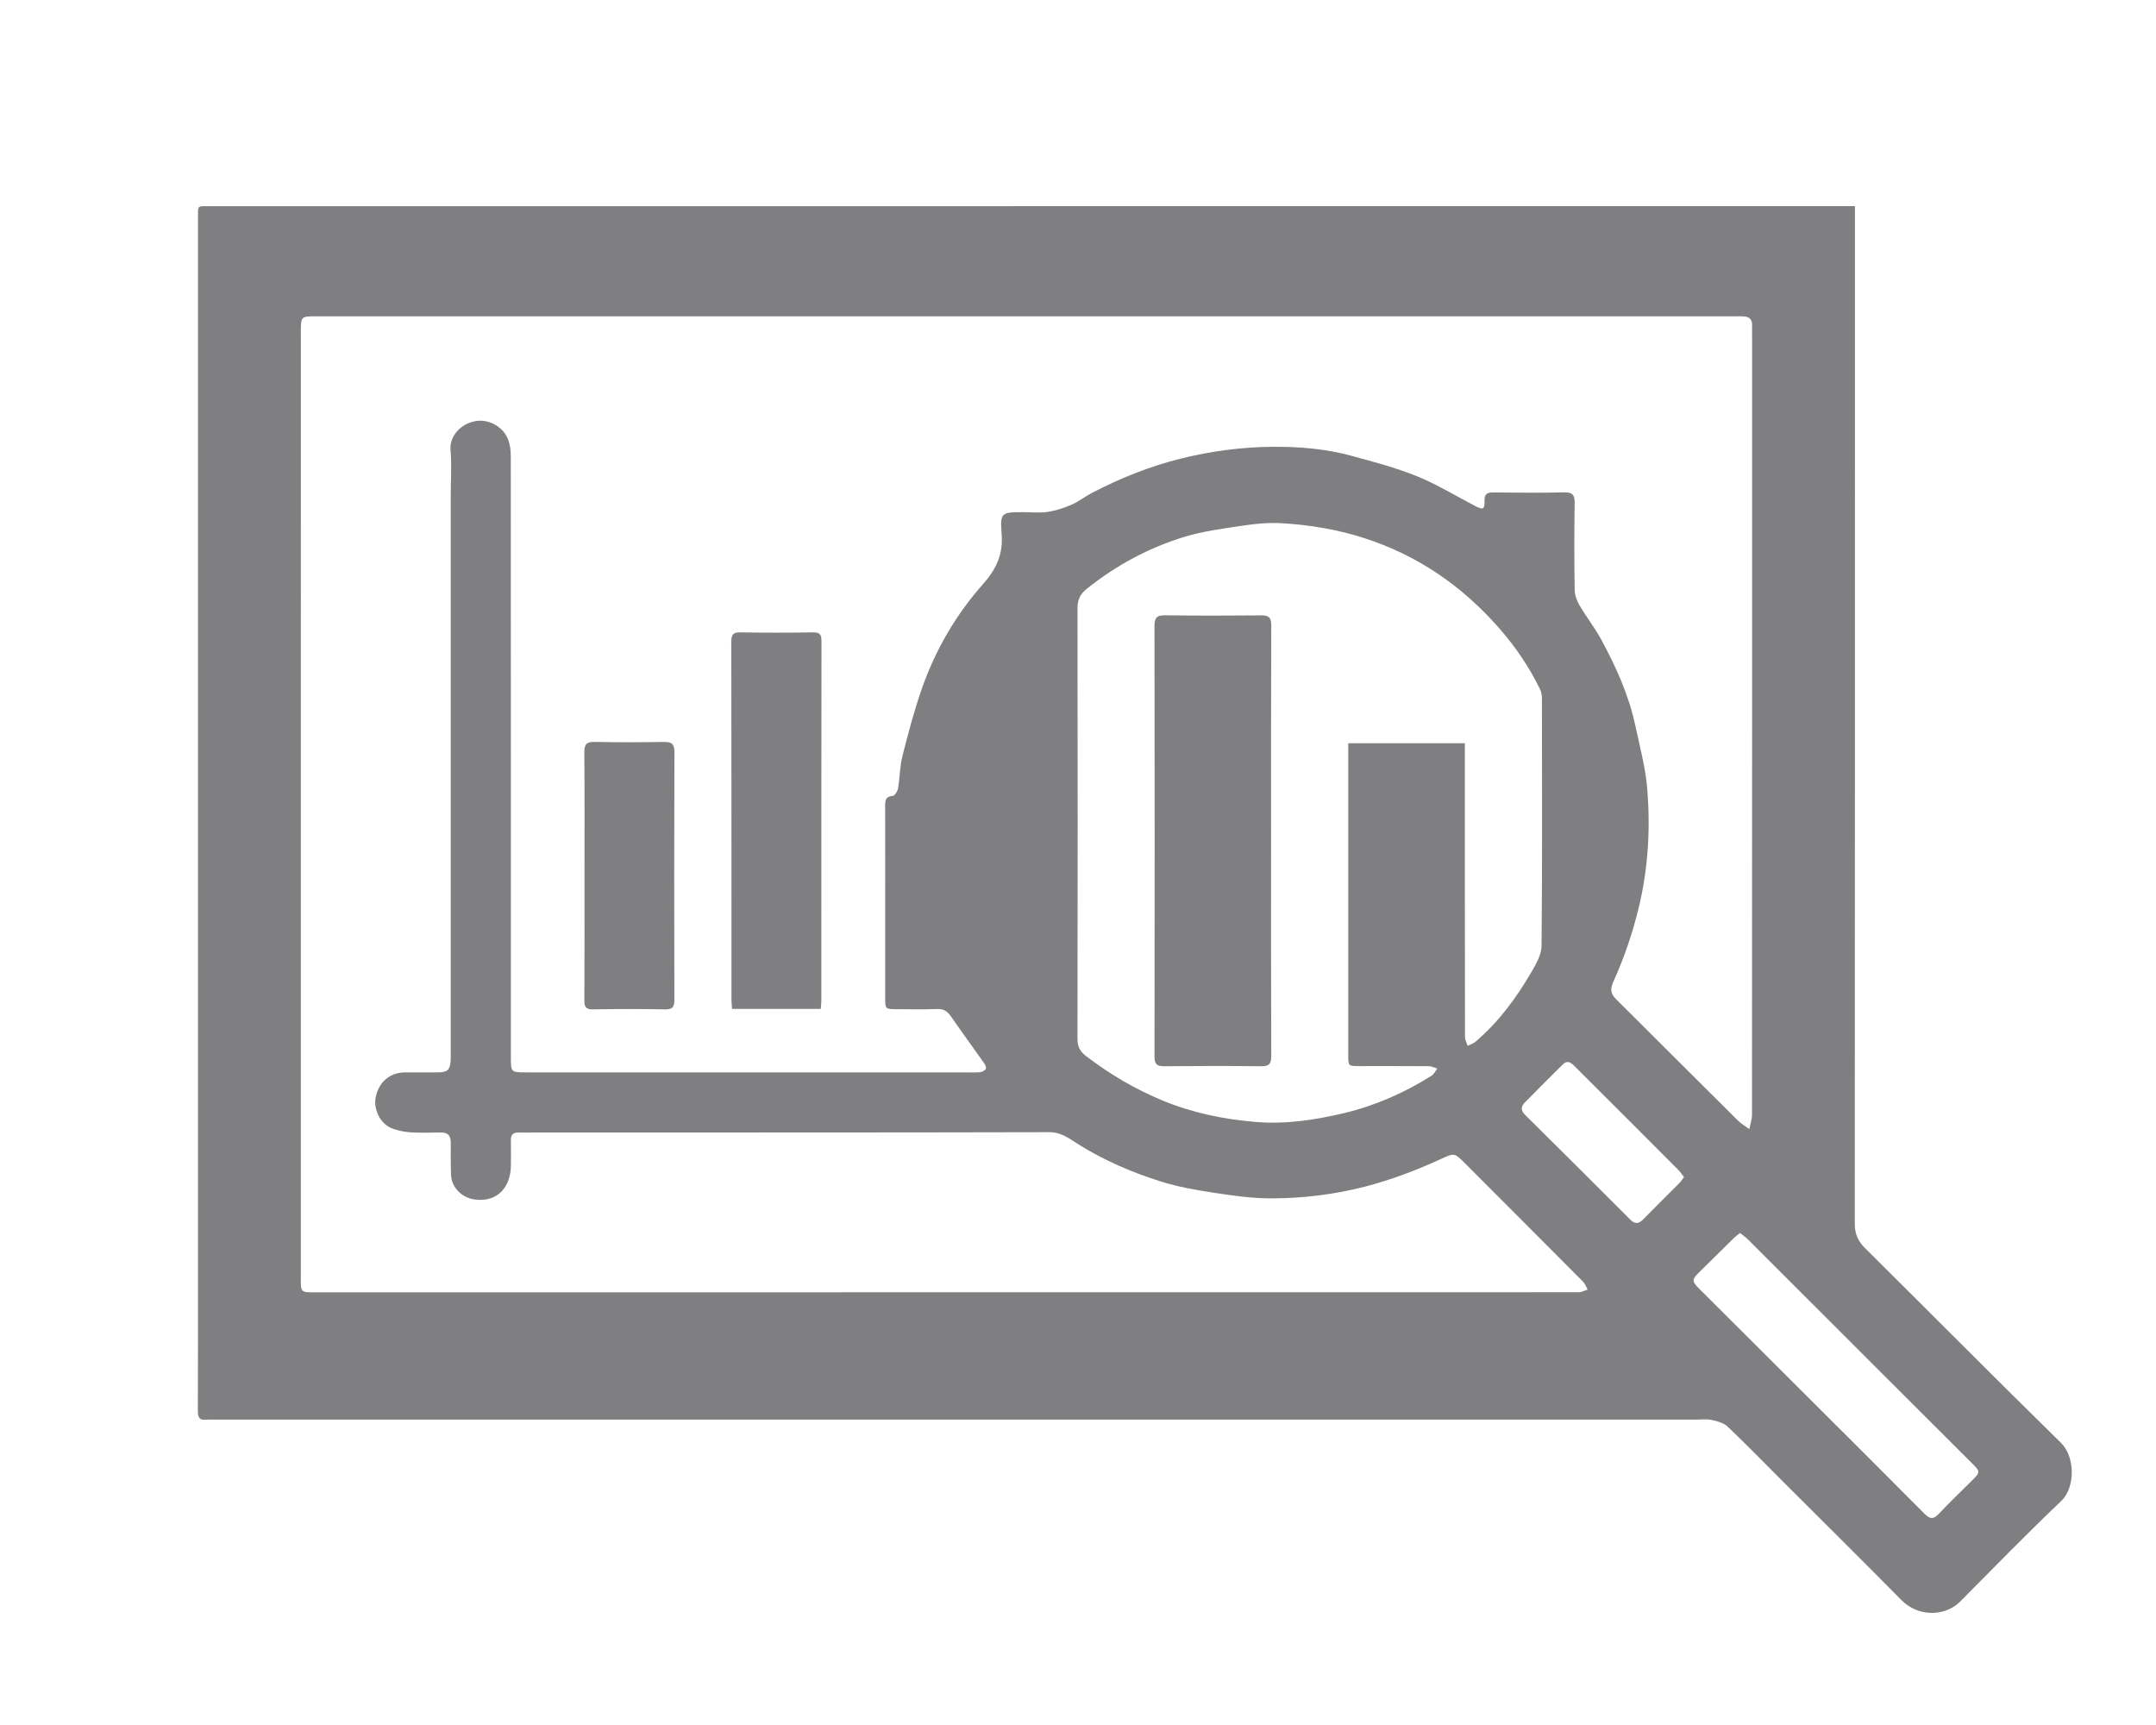 <?xml version="1.0" encoding="utf-8"?>
<!-- Generator: Adobe Illustrator 25.2.1, SVG Export Plug-In . SVG Version: 6.00 Build 0)  -->
<svg version="1.1" xmlns="http://www.w3.org/2000/svg" xmlns:xlink="http://www.w3.org/1999/xlink" x="0px" y="0px"
	 viewBox="0 0 1280 1024" style="enable-background:new 0 0 1280 1024;" xml:space="preserve">
<style type="text/css">
	.st0{display:none;}
	.st1{display:inline;}
	.st2{fill:#7F7F81;}
</style>
<g id="Layer_1" class="st0">
	<g class="st1">
		<path class="st2" d="M643.47,731.89c-29.18,0.01-58.36-0.09-87.54,0.1c-4.91,0.03-6.52-1.3-6.67-6.42
			c-0.33-11.56-0.37-23.32-2.63-34.57c-2.34-11.69-5.91-23.49-11.13-34.17c-13.04-26.67-27.28-52.76-41.12-79.03
			c-10.17-19.31-19.66-38.89-26.66-59.62c-5.31-15.72-9.66-31.63-10.6-48.25c-0.76-13.46-2.41-27.08-1.17-40.4
			c3.47-37.36,15.84-71.62,39.33-101.39c17.44-22.09,38.8-39.29,64.42-51.01c14.44-6.61,29.47-11.31,45.14-14.4
			c23.2-4.58,46.59-5.24,69.87-3.16c33.64,3,65.76,11.98,94.11,31.25c20.35,13.83,36.91,31.44,49.02,52.98
			c8.98,15.96,15.45,32.82,19.51,50.8c4.34,19.22,6.73,38.59,5.22,58.09c-1.22,15.89-4.22,31.6-9.04,47.03
			c-10.95,35-29.95,65.79-48.35,97.01c-11.16,18.93-21.92,38.13-32.02,57.65c-10.46,20.2-15.97,41.79-14.57,64.8
			c0.12,1.9,0.03,3.82-0.03,5.73c-0.18,6.09-1.01,6.96-7.02,6.96C702.18,731.89,672.82,731.88,643.47,731.89z M611.55,656.74
			c3.4-18.64-3.41-37.98-12.91-56.42c-10.07-19.54-21.22-38.52-31.69-57.86c-7.23-13.36-16.97-25.27-20.72-40.65
			c-3.58-14.65,1.35-30.41,12.4-39.12c15.32-12.08,31.79-14.3,49.13-4.48c3.93,2.23,7.32,2.56,11.54,0.63
			c16.34-7.5,32.83-7.29,48.9,0.69c4,1.99,6.95,1.98,10.46-0.43c9.18-6.29,19.51-8.09,30.25-6.19c16.25,2.87,27.3,13.85,29.8,30.73
			c1.97,13.34-0.99,26.04-7.38,37.97c-12.64,23.61-24.98,47.38-37.77,70.91c-10.55,19.4-17.17,39.79-16.79,62.03
			c0.16,9.51,0.87,19.02,1.82,28.48c0.18,1.77,2.42,4.32,4.14,4.74c3.11,0.76,6.69,0.76,9.78-0.04c1.81-0.47,3.86-2.85,4.44-4.79
			c1.97-6.57,2.88-13.47,5.01-19.98c6.88-20.98,16.66-40.65,27.68-59.73c16.14-27.97,32.58-55.76,48.21-84.01
			c9.34-16.89,15.71-35.23,18.95-54.24c2.24-13.18,3.34-26.51,1.17-40.24c-2.35-14.88-5.05-29.41-11.01-43.29
			c-9.31-21.7-23.34-39.67-42.76-53.08c-24.04-16.61-51.5-23.49-80.14-25.38c-12.85-0.85-25.87,0.93-38.82,1.48
			c-12.71,0.55-24.71,4.14-36.5,8.53c-24.79,9.23-45.14,24.23-61.03,45.58c-16.75,22.51-25.26,48-28.23,75.42
			c-2.16,19.97,0.84,39.74,6.35,58.95c6.47,22.54,16.66,43.56,27.73,64.18c13.31,24.81,27.04,49.43,39.3,74.75
			c6.61,13.66,11.76,28.31,15.34,43.06c3.95,16.25,4.99,12.66,17.02,13.16c0.17,0.01,0.35,0,0.52-0.01c3.87-0.25,5.99-1.92,5.89-6.2
			C611.41,674.43,611.55,666.96,611.55,656.74z M644.2,512.8c-1.59,3.13-2.65,5.04-3.56,7.02c-6.5,14.15-21.58,23.23-36.24,16.03
			c-11.24-5.52-21.12-16.45-20.31-32.02c0.51-9.78,3.96-18.02,9.42-25.75c1.77-2.51,3.32-5.44-0.88-6.45
			c-15.18-3.64-30.69,7.21-28.83,21.45c0.72,5.48,2.33,11.25,5.08,15.99c17.5,30.14,36.05,59.69,50.33,91.61
			c6.46,14.45,11.34,29.21,11.16,45.27c-0.12,11.28,0.09,22.58-0.38,33.85c-0.3,7.09,0.2,8.18,7.36,8.25
			c5.21,0.05,10.42-0.1,15.63,0.02c4.78,0.1,6.81-1.89,6.75-6.84c-0.18-15.45-0.27-30.91,0.07-46.36c0.12-5.46,0.76-11.2,2.6-16.28
			c3.97-10.95,8.23-21.9,13.54-32.26c11.91-23.23,24.81-45.95,36.71-69.19c3.95-7.71,7.47-16.15,8.69-24.62
			c2.05-14.17-12.61-25.06-26.61-20.93c-4.27,1.26-5,3.33-2.5,7.22c1.12,1.74,2.22,3.49,3.42,5.18
			c7.86,11.09,11.27,23.09,5.42,35.97c-4.74,10.44-12.87,20.76-29.06,18.18c-11.92-1.9-19.34-9.67-24.61-19.95
			C646.64,516.68,645.67,515.25,644.2,512.8z M626.1,504.63c0.25-6.02-7.31-17.14-11.79-18.37c-1.06-0.29-2.52-0.17-3.47,0.34
			c-7.05,3.85-10.42,18.72-5.93,25.67c6.08,9.41,12.96,9.83,18.08,0.85C624.66,510.2,625.35,506.72,626.1,504.63z M663.51,508.61
			c1.43,2.03,3.24,6.04,6.28,8.59c5.5,4.63,9.34,3.56,13.11-2.53c4.29-6.92,0.21-22.02-7.19-25.81c-0.99-0.51-3.23-0.07-4.01,0.76
			C667.27,494.33,664.08,499.74,663.51,508.61z M643.66,471.28c-2.63,0.68-5.26,1.47-7.93,2.04c-3.8,0.8-3.82,2.28-1.75,5.32
			c3.33,4.91,6.07,10.21,9.14,15.3c0.48,0.79,1.36,1.9,2.01,1.87c0.74-0.04,1.64-1.06,2.1-1.87c2.9-5.04,5.9-10.04,8.39-15.28
			c0.55-1.17-0.38-4.31-1.37-4.71C650.96,472.62,647.34,472.13,643.66,471.28z"/>
		<path class="st2" d="M303.75,717.52c-15.83,1.29-30.11-12.75-32.51-26.03c-3.02-16.68,5.98-29.14,16.31-35.97
			c28.94-19.14,57.84-38.34,86.68-57.63c13.71-9.16,31.38-8.75,43.34,2.47c15.57,14.61,13.24,39.54-5.57,52.07
			c-29.77,19.84-59.72,39.42-89.52,59.21C316.54,715.58,310.38,718.25,303.75,717.52z"/>
		<path class="st2" d="M1026.96,685.32c0.87,21.36-18.54,36.31-39.85,31.53c-7.5-1.68-14.33-7.07-21.03-11.45
			c-26.7-17.47-53.29-35.11-79.79-52.87c-11.49-7.7-17.51-18.62-15.73-32.57c1.65-12.96,8.99-22.29,21.45-26.61
			c12.5-4.33,23.66-1.04,34.5,6.4c23.65,16.23,47.78,31.76,71.69,47.63c5.43,3.61,10.92,7.19,16.06,11.18
			C1024.08,666.19,1027.15,673.02,1026.96,685.32z"/>
		<path class="st2" d="M755.45,181.54c-1.25-10.07,5.19-18.19,9.3-26.96c13.41-28.63,27.21-57.07,40.82-85.61
			c6.03-12.65,19.07-19.96,34.07-18.26c11.42,1.3,22.92,10.02,26.94,23.19c3.09,10.13,0.52,18.9-3.51,27.47
			c-12.42,26.43-25.31,52.64-37.99,78.95c-2.98,6.18-5.64,12.53-8.88,18.57c-9.4,17.56-33.06,21.64-49.16,9.02
			C758.84,201.47,754.91,192.68,755.45,181.54z"/>
		<path class="st2" d="M1087.31,351.57c-0.19,17.11-9.43,28.5-24.62,32.62c-16.05,4.34-31.9,9.39-47.92,13.86
			c-13.87,3.87-27.86,7.35-41.78,11.03c-5.31,1.41-10.7,2.63-15.88,4.42c-10.99,3.78-20.31,0.21-28.81-6.37
			c-10.05-7.79-13.89-18.61-11.69-30.76c2.36-13.05,9.94-22.37,23.4-26.05c17.1-4.68,34.16-9.52,51.22-14.34
			c16.39-4.63,32.79-9.22,49.12-14.03c17.43-5.14,31.16-1.58,41.28,11.5C1086.07,339.21,1087.67,345.69,1087.31,351.57z"/>
		<path class="st2" d="M211.03,353.03c-2.21-22.4,19.28-35.23,35.75-33.28c6.11,0.72,12.07,2.8,18.05,4.43
			c14.6,3.97,29.19,7.99,43.76,12.08c13.59,3.82,27.18,7.61,40.68,11.7c6.2,1.88,12.72,3.59,18.15,6.91
			c11.14,6.83,15.41,17.93,14.4,30.51c-1.05,13.1-11.64,24.01-22.93,27.94c-11.09,3.86-20.65-0.63-30.65-3.15
			c-11.64-2.94-23.14-6.38-34.7-9.63c-13.86-3.9-27.72-7.84-41.57-11.77c-7.25-2.05-14.86-3.31-21.67-6.35
			C217.91,376.89,210.16,367.6,211.03,353.03z"/>
		<path class="st2" d="M388.3,124.18c-0.83-16.55,10.92-30.32,25.43-32.54c14.41-2.2,27.39,3.03,35.48,15.25
			c18.94,28.65,37.96,57.23,57.18,85.69c8.56,12.67,10.45,25.51,3.11,39.32c-5.76,10.83-23.47,17.71-34.53,15.28
			c-13.75-3.02-20.34-12.82-27.1-22.86c-18.22-27.1-36.03-54.47-54.1-81.67C389.8,136.69,387.8,130.32,388.3,124.18z"/>
		<path class="st2" d="M643.03,809.61c-24.82,0-49.64-0.07-74.46,0.04c-9.69,0.04-17.45-2.81-22.16-12.03
			c-8.15-15.97,1.99-32.98,19.53-33.8c16.8-0.79,33.66-0.33,50.5-0.35c32.98-0.03,65.96,0.02,98.94-0.04
			c10.25-0.02,19.3,2.42,24.4,12.25c8.43,16.24-2.73,33.99-19.16,33.9c-25.86-0.14-51.73-0.04-77.59-0.04
			C643.03,809.56,643.03,809.59,643.03,809.61z"/>
		<path class="st2" d="M643.31,840.25c22.41,0,44.81-0.14,67.22,0.11c5.09,0.06,10.44,0.65,15.18,2.37
			c9.38,3.39,13.44,10.76,13.22,21.66c-0.19,9.13-5.21,16.48-14.05,19.6c-3.66,1.29-7.7,2.15-11.56,2.16
			c-47.07,0.15-94.14,0.24-141.21,0c-10.11-0.05-18.81-3.67-23.44-13.82c-6.23-13.65,3.11-30.55,18.07-31.47
			c12.12-0.75,24.3-0.51,36.45-0.59C616.57,840.19,629.94,840.25,643.31,840.25z"/>
		<path class="st2" d="M642.79,916.05c23.79,0,47.58-0.03,71.37,0.05c1.77,0.01,3.54,0.76,5.32,1.17c-0.61,1.68-0.91,3.58-1.89,5.02
			c-13.25,19.47-30.23,34.78-53.31,40.7c-31.35,8.04-59.03-0.13-81.78-23.33c-5.47-5.58-10.1-12.07-14.6-18.49
			c-2.94-4.2-2.25-5.06,3-5.07c23.96-0.05,47.93-0.02,71.89-0.02C642.79,916.07,642.79,916.06,642.79,916.05z"/>
	</g>
</g>
<g id="Layer_4" class="st0">
	<g class="st1">
		<path class="st2" d="M988.15,234.72c-2.05,6.46-3.41,12.04-5.55,17.31c-9.81,24.12-19.21,48.44-29.95,72.14
			c-16.23,35.82-35.32,70.15-56.21,103.5c-20.12,32.14-42,63.04-65.74,92.55c-16.56,20.58-33.77,40.75-51.99,59.86
			c-22.04,23.12-44.93,45.51-68.42,67.17c-26.94,24.83-56,47.14-86.08,68.15c-28.15,19.66-57.45,37.35-87.55,53.81
			c-3.11,1.7-5.17,1.31-7.65-0.82c-19.78-17-39.58-33.96-59.43-50.88c-27.73-23.64-55.5-47.23-83.21-70.89
			c-1.84-1.57-3.12-2.93-1.98-6.31c15.74-46.48,36.03-90.98,59.86-133.73c16.05-28.79,33.92-56.64,52.14-84.13
			c21.53-32.48,46.1-62.69,71.75-92.08c25.04-28.69,51.53-55.92,79.48-81.69c29.31-27.02,60.35-52,92.96-74.99
			c27.46-19.36,55.75-37.36,85.43-53.14c4.41-2.34,8.6-5.08,12.97-7.51c3.59-2,6.67-1.77,10.09,1.22
			c16.94,14.8,34.11,29.34,51.22,43.95c27.45,23.43,54.93,46.83,82.33,70.31C984.81,230.36,986.47,232.8,988.15,234.72z M751.31,288
			c-0.39,38.07,30.89,67,65.82,66.39c37.93-0.66,65.73-28.7,65.86-66.06c0.13-35.97-28.09-63.59-62.81-65.59
			C781.32,220.5,750.11,254.36,751.31,288z"/>
		<path class="st2" d="M742.41,651.38c1.61,6.66,3.13,12.45,4.4,18.29c2.88,13.25,5.63,26.53,8.43,39.8
			c2.21,10.48,4.41,20.97,6.64,31.45c0.71,3.32-0.39,5.65-2.98,7.94c-26.09,23.07-52.09,46.25-78.06,69.44
			c-22.24,19.86-44.42,39.8-66.64,59.68c-26.75,23.93-53.52,47.85-80.3,71.75c-1.02,0.91-2.26,1.59-4.62,3.23
			c1.52-7.22,2.66-13.21,4.07-19.13c2.55-10.76,5.25-21.49,7.92-32.23c2.67-10.73,5.47-21.43,8.02-32.19
			c2.55-10.77,4.8-21.61,7.3-32.39c2.26-9.73,4.7-19.42,7.06-29.13c1.94-7.97,3.53-16.05,5.98-23.86c1.02-3.26,3.22-6.9,5.98-8.75
			c26.22-17.55,53.43-33.72,78.85-52.34c26.02-19.07,50.36-40.44,75.4-60.84C733.81,658.87,737.64,655.46,742.41,651.38z"/>
		<path class="st2" d="M469.28,418.42c-7.57,12.1-15.24,23.5-22.04,35.4c-14.42,25.25-29.19,50.35-42.28,76.28
			c-11.79,23.37-21.63,47.72-32.09,71.75c-1.58,3.63-3.63,5.43-7.33,6.88c-15.78,6.16-31.35,12.87-47.01,19.33
			c-22.41,9.25-44.85,18.43-67.25,27.7c-15,6.2-29.95,12.52-44.93,18.75c-0.43,0.18-1.01,0.02-2.51,0.02
			c5.58-8.67,10.84-16.84,16.1-25c19.83-30.74,39.62-61.51,59.51-92.21c20.37-31.45,40.86-62.82,61.26-94.25
			c9.92-15.28,19.66-30.67,29.74-45.83c1.25-1.88,4.14-3.85,6.23-3.79c22.87,0.6,45.73,1.46,68.58,2.54
			C453.1,416.36,460.89,417.55,469.28,418.42z"/>
		<path class="st2" d="M222.99,960.46c8.34-7.69,12.62-17,15.5-26.98c2.92-10.1,5.66-20.25,8.19-30.46
			c7.79-31.47,17.44-62.04,41.58-85.49c4.71-4.58,10.3-8.25,15.42-12.42c1.77-1.45,3.34-3.15,5-4.74c-0.46-0.68-0.91-1.36-1.37-2.04
			c-6.12,2.92-12.77,5.08-18.24,8.93c-8.74,6.14-16.73,13.35-24.95,20.21c-8.54,7.13-17.95,11.44-30.18,9.9
			c4.45-6.68,8.88-12.65,12.59-19.03c12.45-21.42,23.91-43.47,37.14-64.39c14.63-23.14,32.67-43.41,58.17-55.36
			c7.01-3.29,14.47-5.6,22.26-7.58c-32.14,15.94-48.16,43.86-58.8,76.32c22.15-9.28,44.48-12.82,68.77-7.14
			c-5.53,3.83-10.38,6.98-15.01,10.42c-15.78,11.72-27.87,26.24-32.47,45.75c-2.7,11.46-4.32,23.17-6.52,34.74
			c-1,5.26-2.35,10.45-3.31,15.71c-0.29,1.58,0.22,3.3,0.36,4.96c1.35-0.58,3.08-0.81,3.99-1.8c11.02-12.01,23.89-21.71,38.56-28.53
			c10.78-5.01,22.12-9.12,33.59-12.25c11-3.01,22.47-4.31,33.75-6.19c2.37-0.39,4.85-0.06,8.93-0.06c-3.46,5.78-5.8,10.51-8.9,14.69
			c-7.32,9.88-15.03,19.47-22.48,29.26c-0.84,1.1-1.03,2.7-1.51,4.07c1.65,0.32,3.47,1.25,4.93,0.85
			c10.68-2.86,20.15-8.24,28.8-14.98c18.14-14.12,32.54-31.5,43.94-51.41c0.23-0.41,0.62-0.73,2.02-0.75
			c-0.88,3.45-1.49,6.99-2.69,10.32c-9.27,25.57-24.28,47.2-45.33,64.46c-17.62,14.45-37.45,25.47-57.65,35.82
			c-13.51,6.92-27.33,13.27-38.79,23.56c-1.02,0.91-2.41,1.4-4.29,2.46c1.94-15.34,3.44-29.86,10.08-43.47
			c6.71-13.73,18.12-22.96,29.68-32.23c-0.4-0.59-0.8-1.17-1.2-1.76c-3.76,1.85-7.71,3.39-11.25,5.6
			c-13.47,8.41-22.78,20.95-32.43,33.15c-13.94,17.63-27.05,36.07-46.93,47.9c-9.95,5.92-20.5,9.45-32.11,11.04
			C240.94,962.76,232.54,962.51,222.99,960.46z"/>
		<path class="st2" d="M1025,45.67c-0.53,11.63-0.98,22.73-1.59,33.81c-0.15,2.84-0.77,5.67-1.2,8.49
			c-2.01,13.06-3.94,26.14-6.09,39.17c-1.43,8.64-3,17.27-4.86,25.82c-2.2,10.11-4.69,20.17-7.23,30.21
			c-1.79,7.08-3.85,14.09-5.89,21.1c-0.48,1.65-1.37,3.18-2.38,5.45c-4.56-3.76-8.69-7.05-12.69-10.48
			c-23.28-19.99-46.5-40.05-69.79-60.02c-13.95-11.97-27.98-23.85-41.98-35.75c-3.13-2.66-4.3-4.58,0.78-6.69
			c18.27-7.57,36.13-16.2,54.66-23.05c20.19-7.47,40.89-13.62,61.5-19.9c10.56-3.22,21.4-5.49,32.13-8.12
			C1021.38,45.46,1022.5,45.67,1025,45.67z"/>
	</g>
</g>
<g id="Layer_3">
	<g>
		<path class="st2" d="M1101.27,122.38c0,3.27,0,5.56,0,7.86c0,198.66,0.03,397.33-0.11,595.99c0,6.06,1.73,10.36,6.02,14.61
			c38.83,38.47,77.27,77.35,116.34,115.59c8.65,8.47,8.55,26.64,0.28,34.52c-20.46,19.49-40.2,39.73-60.1,59.8
			c-8.68,8.75-24.7,9.4-34.82-0.88c-22.88-23.22-46.08-46.13-69.14-69.17c-11.3-11.29-22.43-22.76-33.99-33.77
			c-2.37-2.25-6.23-3.31-9.6-4.03c-3.16-0.67-6.57-0.17-9.87-0.17c-293.61,0-587.22-0.01-880.83-0.01c-0.99,0-1.99-0.1-2.97,0.02
			c-3.91,0.48-5.04-1.2-5.02-5.07c0.14-30.5,0.08-61,0.08-91.5c0-205.42,0-410.85,0.01-616.27c0-8.36-0.75-7.51,7.33-7.51
			c321.65-0.01,643.3-0.01,964.95-0.01C1093.41,122.38,1097,122.38,1101.27,122.38z M609.64,187.77c-140.54,0-281.08,0-421.62,0
			c-9.41,0-9.41,0.02-9.41,9.39c0,186.31,0,372.61-0.01,558.92c0,11.96-0.92,11.06,10.84,11.06c198.28,0,396.55-0.01,594.83-0.02
			c50.97,0,101.94,0.03,152.91-0.04c1.79,0,3.58-0.99,5.37-1.52c-0.88-1.59-1.46-3.48-2.69-4.72
			c-23.22-23.37-46.53-46.65-69.8-69.97c-6.61-6.63-6.54-6.56-14.84-2.75c-14.52,6.67-29.37,12.29-44.92,16.31
			c-18.23,4.71-36.73,6.9-55.4,6.95c-11.39,0.03-22.86-1.6-34.17-3.32c-10.63-1.61-21.36-3.49-31.59-6.71
			c-17.26-5.44-33.88-12.59-49.32-22.31c-5.09-3.21-9.79-6.97-16.82-6.95c-100.95,0.25-201.9,0.18-302.86,0.19
			c-4.12,0-8.25,0.1-12.37,0.02c-3.14-0.06-4.51,1.32-4.46,4.45c0.08,5.11,0.07,10.22,0,15.33c-0.15,11.6-7.01,21.83-21.46,19.97
			c-7.44-0.96-13.75-6.93-14.06-14.52c-0.26-6.42-0.17-12.86-0.17-19.29c0-4.01-1.67-6.08-5.95-5.97
			c-5.93,0.15-11.89,0.24-17.81-0.08c-3.37-0.18-6.78-0.92-10.02-1.94c-8.89-2.78-11.91-12.68-10.91-18.3
			c1.71-9.57,8.48-15.29,17.45-15.35c6.6-0.05,13.2,0.01,19.79-0.02c5.42-0.02,7.02-1.5,7.38-6.9c0.13-1.97,0.05-3.96,0.05-5.93
			c0-109.81,0-219.61,0-329.42c0-9.07,0.65-18.19-0.12-27.19c-1.05-12.17,14.18-22.18,26.58-14.93c7.42,4.33,9.19,11.18,9.19,18.75
			c0.07,119.04,0.05,238.08,0.05,357.11c0,8.21,0.29,8.5,8.26,8.5c86.6,0,173.2,0,259.8,0c3.46,0,6.94,0.17,10.39-0.08
			c1.26-0.09,2.88-0.94,3.52-1.95c0.43-0.68-0.32-2.45-0.99-3.41c-6.56-9.32-13.31-18.52-19.81-27.89
			c-2.06-2.96-4.25-4.42-8.07-4.26c-7.9,0.33-15.83,0.1-23.75,0.09c-7.1-0.01-7.11-0.02-7.11-6.89c0-16.49,0-32.97,0-49.46
			c0-21.43,0.04-42.86-0.03-64.29c-0.01-3.33,0.25-5.72,4.56-5.97c1.15-0.07,2.81-2.8,3.1-4.51c1.07-6.3,1.01-12.84,2.56-18.99
			c3.34-13.25,6.85-26.52,11.31-39.43c8.01-23.21,20.23-44.35,36.45-62.65c7.98-9,12.1-17.69,11.18-29.78
			c-0.99-13.02-0.22-13.07,13.13-13.07c4.78,0,9.66,0.56,14.33-0.17c4.85-0.75,9.67-2.37,14.19-4.33c4.16-1.8,7.79-4.77,11.83-6.87
			c16.97-8.81,34.52-15.91,53.23-20.51c17.79-4.38,35.75-6.75,53.91-6.92c15.86-0.15,31.8,1.16,47.21,5.38
			c13.02,3.56,26.19,7,38.66,12.06c12.02,4.88,23.21,11.77,34.77,17.77c4.55,2.36,5.55,1.95,5.43-3.13c-0.1-4.01,1.45-5.04,5.21-5
			c14.02,0.17,28.05,0.29,42.06-0.03c5.19-0.12,6.3,1.75,6.23,6.58c-0.28,17.14-0.25,34.29,0.02,51.44
			c0.05,3.05,1.29,6.36,2.86,9.04c4.05,6.88,9.04,13.22,12.84,20.22c8.82,16.21,16.41,33,20.3,51.17
			c2.69,12.59,6.12,25.19,7.12,37.95c1.82,23.29,0.55,46.49-4.94,69.47c-3.7,15.49-8.77,30.37-15.3,44.79
			c-1.83,4.03-1.57,6.97,1.58,10.1c24.19,24.02,48.28,48.15,72.47,72.16c1.98,1.96,4.5,3.39,6.77,5.06c0.55-2.9,1.57-5.79,1.57-8.69
			c0.08-152.34,0.06-304.68,0.06-457.03c0-3.96-0.05-7.91-0.02-11.87c0.02-3.06-1.66-4.51-4.48-4.81c-1.63-0.17-3.3-0.09-4.94-0.09
			C890.39,187.77,750.01,187.77,609.64,187.77z M869.67,441.21c0,2.66,0,4.92,0,7.18c0,55.72-0.01,111.44,0.08,167.16
			c0,1.75,1.01,3.49,1.55,5.24c1.53-0.75,3.29-1.22,4.55-2.29c13.76-11.65,24.3-25.96,33.3-41.39c2.8-4.81,6.01-10.38,6.06-15.63
			c0.46-48.79,0.28-97.59,0.22-146.38c0-1.92-0.2-4.04-1.02-5.72c-6.37-13.13-14.46-25.14-24.06-36.13
			c-22.07-25.26-48.61-43.67-80.82-53.95c-16.07-5.13-32.45-7.8-49.13-8.73c-7.47-0.42-15.12,0.35-22.55,1.46
			c-11.62,1.74-23.43,3.23-34.61,6.64c-21.22,6.47-40.58,16.9-58.01,30.83c-3.98,3.18-5.54,6.52-5.53,11.62
			c0.14,85.23,0.14,170.45-0.01,255.68c-0.01,4.53,1.65,7.47,4.92,9.98c14.18,10.86,29.36,19.82,45.97,26.66
			c17.63,7.25,35.98,10.98,54.7,12.56c17.73,1.5,35.32-1.09,52.67-5.24c18.62-4.45,35.84-12.03,51.97-22.2
			c1.45-0.91,2.28-2.8,3.4-4.23c-1.63-0.49-3.26-1.39-4.89-1.41c-13.85-0.11-27.71-0.06-41.56-0.07c-6.4,0-6.41-0.01-6.42-6.53
			c0-59.68,0-119.35,0-179.03c0-1.92,0-3.85,0-6.09C823.67,441.21,846.2,441.21,869.67,441.21z M1033.06,731.92
			c-1.31,1.06-2.51,1.87-3.52,2.87c-6.99,6.84-13.93,13.71-20.89,20.58c-4.21,4.15-4.25,5.25,0.04,9.54
			c20.31,20.29,40.66,40.54,60.98,60.81c24.37,24.31,48.78,48.58,73.04,73.01c3.21,3.23,5.26,3.17,8.33-0.09
			c6.38-6.77,13.12-13.18,19.7-19.76c5.1-5.1,5.08-5.19-0.13-10.39c-19.73-19.7-39.47-39.39-59.19-59.1
			c-24.56-24.54-49.09-49.1-73.66-73.62C1036.4,734.42,1034.78,733.32,1033.06,731.92z M999.78,698.71
			c-1.35-1.69-2.34-3.18-3.57-4.42c-9.17-9.25-18.39-18.45-27.61-27.66c-11.17-11.16-22.35-22.3-33.52-33.46
			c-2.08-2.08-4.32-4.16-7.11-1.43c-7.61,7.44-15.07,15.04-22.57,22.6c-2.49,2.51-2.7,4.77,0.09,7.52
			c20.87,20.64,41.64,41.38,62.39,62.13c2.61,2.61,4.85,2.72,7.49,0.02c7.19-7.32,14.51-14.51,21.73-21.8
			C998.1,701.21,998.84,699.97,999.78,698.71z"/>
		<path class="st2" d="M487.26,598.92c-17.75,0-34.88,0-52.64,0c-0.13-1.85-0.35-3.57-0.35-5.3c-0.02-70.87,0.02-141.75-0.1-212.62
			c-0.01-4.27,1.06-5.71,5.5-5.62c14.34,0.27,28.69,0.22,43.04,0.02c3.96-0.06,5,1.29,4.99,5.11c-0.1,71.2-0.07,142.41-0.08,213.61
			C487.62,595.55,487.41,597,487.26,598.92z"/>
		<path class="st2" d="M347.01,519.82c0-24.4,0.11-48.8-0.1-73.2c-0.04-4.7,1.25-6.3,6.09-6.2c13.69,0.29,27.38,0.24,41.07,0.02
			c4.55-0.07,6.35,1.06,6.33,6.05c-0.18,48.97-0.15,97.94-0.03,146.9c0.01,4.14-0.86,5.87-5.43,5.79
			c-14.35-0.27-28.7-0.24-43.05-0.01c-4.08,0.07-4.97-1.46-4.95-5.16C347.06,569.29,347.01,544.55,347.01,519.82z"/>
		<path class="st2" d="M754.63,499.72c0,42.35-0.07,84.69,0.1,127.04c0.02,4.7-1.22,6.26-6.06,6.2
			c-19.12-0.25-38.25-0.21-57.37-0.02c-4.44,0.05-5.89-1.21-5.88-5.82c0.13-85.19,0.15-170.38-0.01-255.57
			c-0.01-5.15,1.62-6.36,6.48-6.29c18.95,0.25,37.92,0.21,56.87,0.04c4.43-0.04,5.99,1.21,5.97,5.89
			C754.56,414.03,754.63,456.87,754.63,499.72z"/>
	</g>
</g>
<g id="Layer_2" class="st0">
	<g class="st1">
		<path class="st2" d="M1058.7,153.28c-2.49,8.43-4.84,16.91-7.5,25.29c-2.56,8.06-6.27,15.84-7.96,24.05
			c-2.46,11.92,0.43,23.02,7.74,33.08c5.54,7.62,10.15,15.91,15.49,23.67c6.89,10.02,15.96,16.52,28.61,17.64
			c13.61,1.21,27.25,2.51,40.69,4.86c11.42,1.99,19.09,9.43,21.56,20.91c2.98,13.87,5.32,27.88,7.69,41.87
			c1.02,6.03,1.83,12.14,2.05,18.24c0.43,12.35-6.39,20.37-16.83,25.64c-11.95,6.02-24.47,11.03-35.98,17.79
			c-11.15,6.55-16.3,17.78-18.68,30.3c-1.73,9.11-3.05,18.36-5.7,27.21c-3.35,11.16-0.37,20.85,5.7,29.66
			c6.71,9.72,13.78,19.35,21.86,27.93c10.27,10.91,12.81,26.69,3.8,40.16c-9.3,13.91-18.55,27.9-28.78,41.12
			c-10.93,14.12-23.22,16.31-39.99,9.72c-10.42-4.09-21-8.12-31.86-10.66c-15.02-3.51-28.33,1.34-40.24,10.98
			c-4.86,3.93-10.43,7.09-15.98,10.04c-14.12,7.52-20.13,19.79-21.77,35.05c-1.33,12.37-2.76,24.74-4.72,37.02
			c-1.85,11.59-11.31,19.05-22.64,21.18c-17.82,3.34-35.72,6.22-53.58,9.33c-10.47,1.82-23.51-5.5-29.13-16.36
			c-7.88-15.21-15.71-30.44-23.76-45.56c-3.34-6.26-9.03-8.53-16.03-9.5c-10.1-1.41-20.09-3.81-30.03-6.2
			c-13.26-3.19-25.7-2.69-36.89,6.21c-9.57,7.61-19.5,14.79-28.85,22.66c-11.09,9.34-22.98,11.83-35.3,3.8
			c-16.12-10.51-31.7-21.88-47.35-33.1c-11.13-7.98-10.64-22.1-7.72-32.58c3.64-13.05,9.47-25.52,12.82-38.63
			c2.86-11.18,1.1-22.38-5.83-32.35c-5.16-7.43-10.02-15.09-14.71-22.82c-7.56-12.44-18.53-18.65-32.98-19.87
			c-13.78-1.16-27.64-2.43-41.18-5.1c-9.05-1.79-16.2-8.39-18.55-17.44c-5.35-20.62-10.51-41.35-10.63-62.93
			c-0.06-11.67,5.47-19.43,15.36-24.53c11.22-5.77,22.52-11.39,33.87-16.9c14.04-6.81,21.96-18.05,24.84-33.2
			c1.66-8.72,3.45-17.41,5.32-26.08c2.31-10.7-0.4-20.28-6.74-28.8c-8.23-11.06-16.61-22.03-25.4-32.64
			c-8.67-10.46-9.83-22.21-3.34-33.02c9.68-16.14,21.14-31.24,32.2-46.52c7.91-10.93,21.79-14.32,36.2-8.78
			c12.5,4.8,25.18,9.31,38.06,12.92c9.9,2.77,19.87,0.73,28.63-4.67c10.54-6.5,20.95-13.28,30.92-20.61
			c7.58-5.58,11.77-13.62,12.82-23.15c1.58-14.35,2.55-28.82,5.12-43c2.08-11.5,8.85-19.71,21.14-22.9
			c18.03-4.67,36.09-8.66,54.77-9.6c17.38-0.87,25.07,3.48,32.98,19.51c5.75,11.66,11.63,23.26,17.3,34.96
			c4.94,10.18,12.61,15.96,24.11,17.32c9.39,1.11,18.87,2.71,27.89,5.47c16.2,4.96,28.8-1.13,40.84-10.96
			c9.75-7.96,19.47-16.06,29.9-23.05c8.38-5.62,17.54-5.52,26.94-0.49c17.68,9.45,33.53,21.38,48.78,34.19
			C1056.04,137.76,1057.48,141.74,1058.7,153.28z M971.5,390.16c-0.02-77.14-61.02-137.68-135.34-139.58
			c-79.03-2.02-139.44,61.24-142.5,131.79c-3.73,85.96,63.86,146.3,137.17,146.67C908.84,529.44,970.69,468.33,971.5,390.16z"/>
		<path class="st2" d="M153.1,596.53c6.49,0.75,12.97,1.78,19.49,2.2c12.63,0.81,23.64-3.5,33.32-11.44
			c7.3-5.98,14.71-11.84,21.77-18.1c10.72-9.5,15.76-21.85,17.1-35.92c0.79-8.27,1.05-16.69,2.86-24.75
			c2.42-10.82,9.7-18.19,20.53-20.7c13.85-3.21,27.9-5.55,41.89-8.1c5.06-0.92,10.18-1.73,15.31-2.01
			c12.69-0.7,22.06,4.65,27.81,16.11c2.91,5.8,6.21,11.44,8.69,17.42c7.29,17.57,20.53,27.83,38.51,32.88
			c7.94,2.23,15.73,5.04,23.5,7.83c10.34,3.71,19.91,0.77,29.33-3.14c8.18-3.39,16.17-7.26,24.31-10.76
			c8.96-3.86,23.73-1.34,30.34,6.13c12.64,14.28,25.28,28.62,36.82,43.78c8.76,11.51,9.17,23.54-2.61,39.77
			c-5.09,7.01-10.07,14.16-14.29,21.71c-5.33,9.53-7.91,19.6-4.1,30.71c1.84,5.35,2.69,11.23,2.9,16.91
			c0.64,17,8.5,29.51,22.38,38.8c6.2,4.16,11.99,8.94,18.19,13.1c12.84,8.62,15.37,21.39,11.48,34.6
			c-5.16,17.5-12.05,34.55-19.17,51.39c-6.64,15.7-21.91,19.21-36.73,16.7c-21.35-3.61-41.66-3.47-58.52,13.44
			c-7.99,8.01-19.29,12.99-23.79,24.14c-3.05,7.55-5.1,15.59-6.69,23.6c-2.03,10.22-2.65,20.72-4.82,30.9
			c-1.73,8.13-8.03,13.46-15.55,15.78c-20.64,6.36-41.76,10.23-63.52,10.55c-12.24,0.18-20.22-5.56-25.54-15.8
			c-4.46-8.57-8.4-17.4-12.78-26.01c-6-11.79-15.19-19.77-28.06-23.6c-6.79-2.02-13.36-4.78-20-7.3
			c-11.8-4.47-23.47-3.92-34.96,0.97c-9.78,4.16-19.28,9.11-29.29,12.59c-7.98,2.77-16.96,3.08-23.78-2.74
			c-17.63-15.05-33.38-32.04-44.91-52.26c-6.27-10.99-3.33-22.08,3.85-32.22c5.57-7.87,11.11-15.81,15.99-24.11
			c6.77-11.53,6.88-23.88,3.41-36.6c-1.86-6.82-3.07-13.87-3.98-20.89c-1.3-10.03-6.39-17.74-14-23.82
			c-8.3-6.62-16.85-12.96-25.56-19.06c-9.56-6.7-14.02-18.27-11.4-30.37c4.28-19.74,11.52-38.44,19.97-56.68
			c4.66-10.06,13.21-14.76,24.11-15.29c3.38-0.16,6.77-0.03,10.15-0.03C153.06,596.75,153.08,596.64,153.1,596.53z M429.16,723.11
			c1.12-48.86-40.49-90.86-89.82-90.79c-53.17,0.08-91.45,42.36-91.56,90.04c-0.12,50.89,39.76,89.98,88.65,91.38
			C387.47,815.21,430.13,772.52,429.16,723.11z"/>
	</g>
</g>
</svg>

